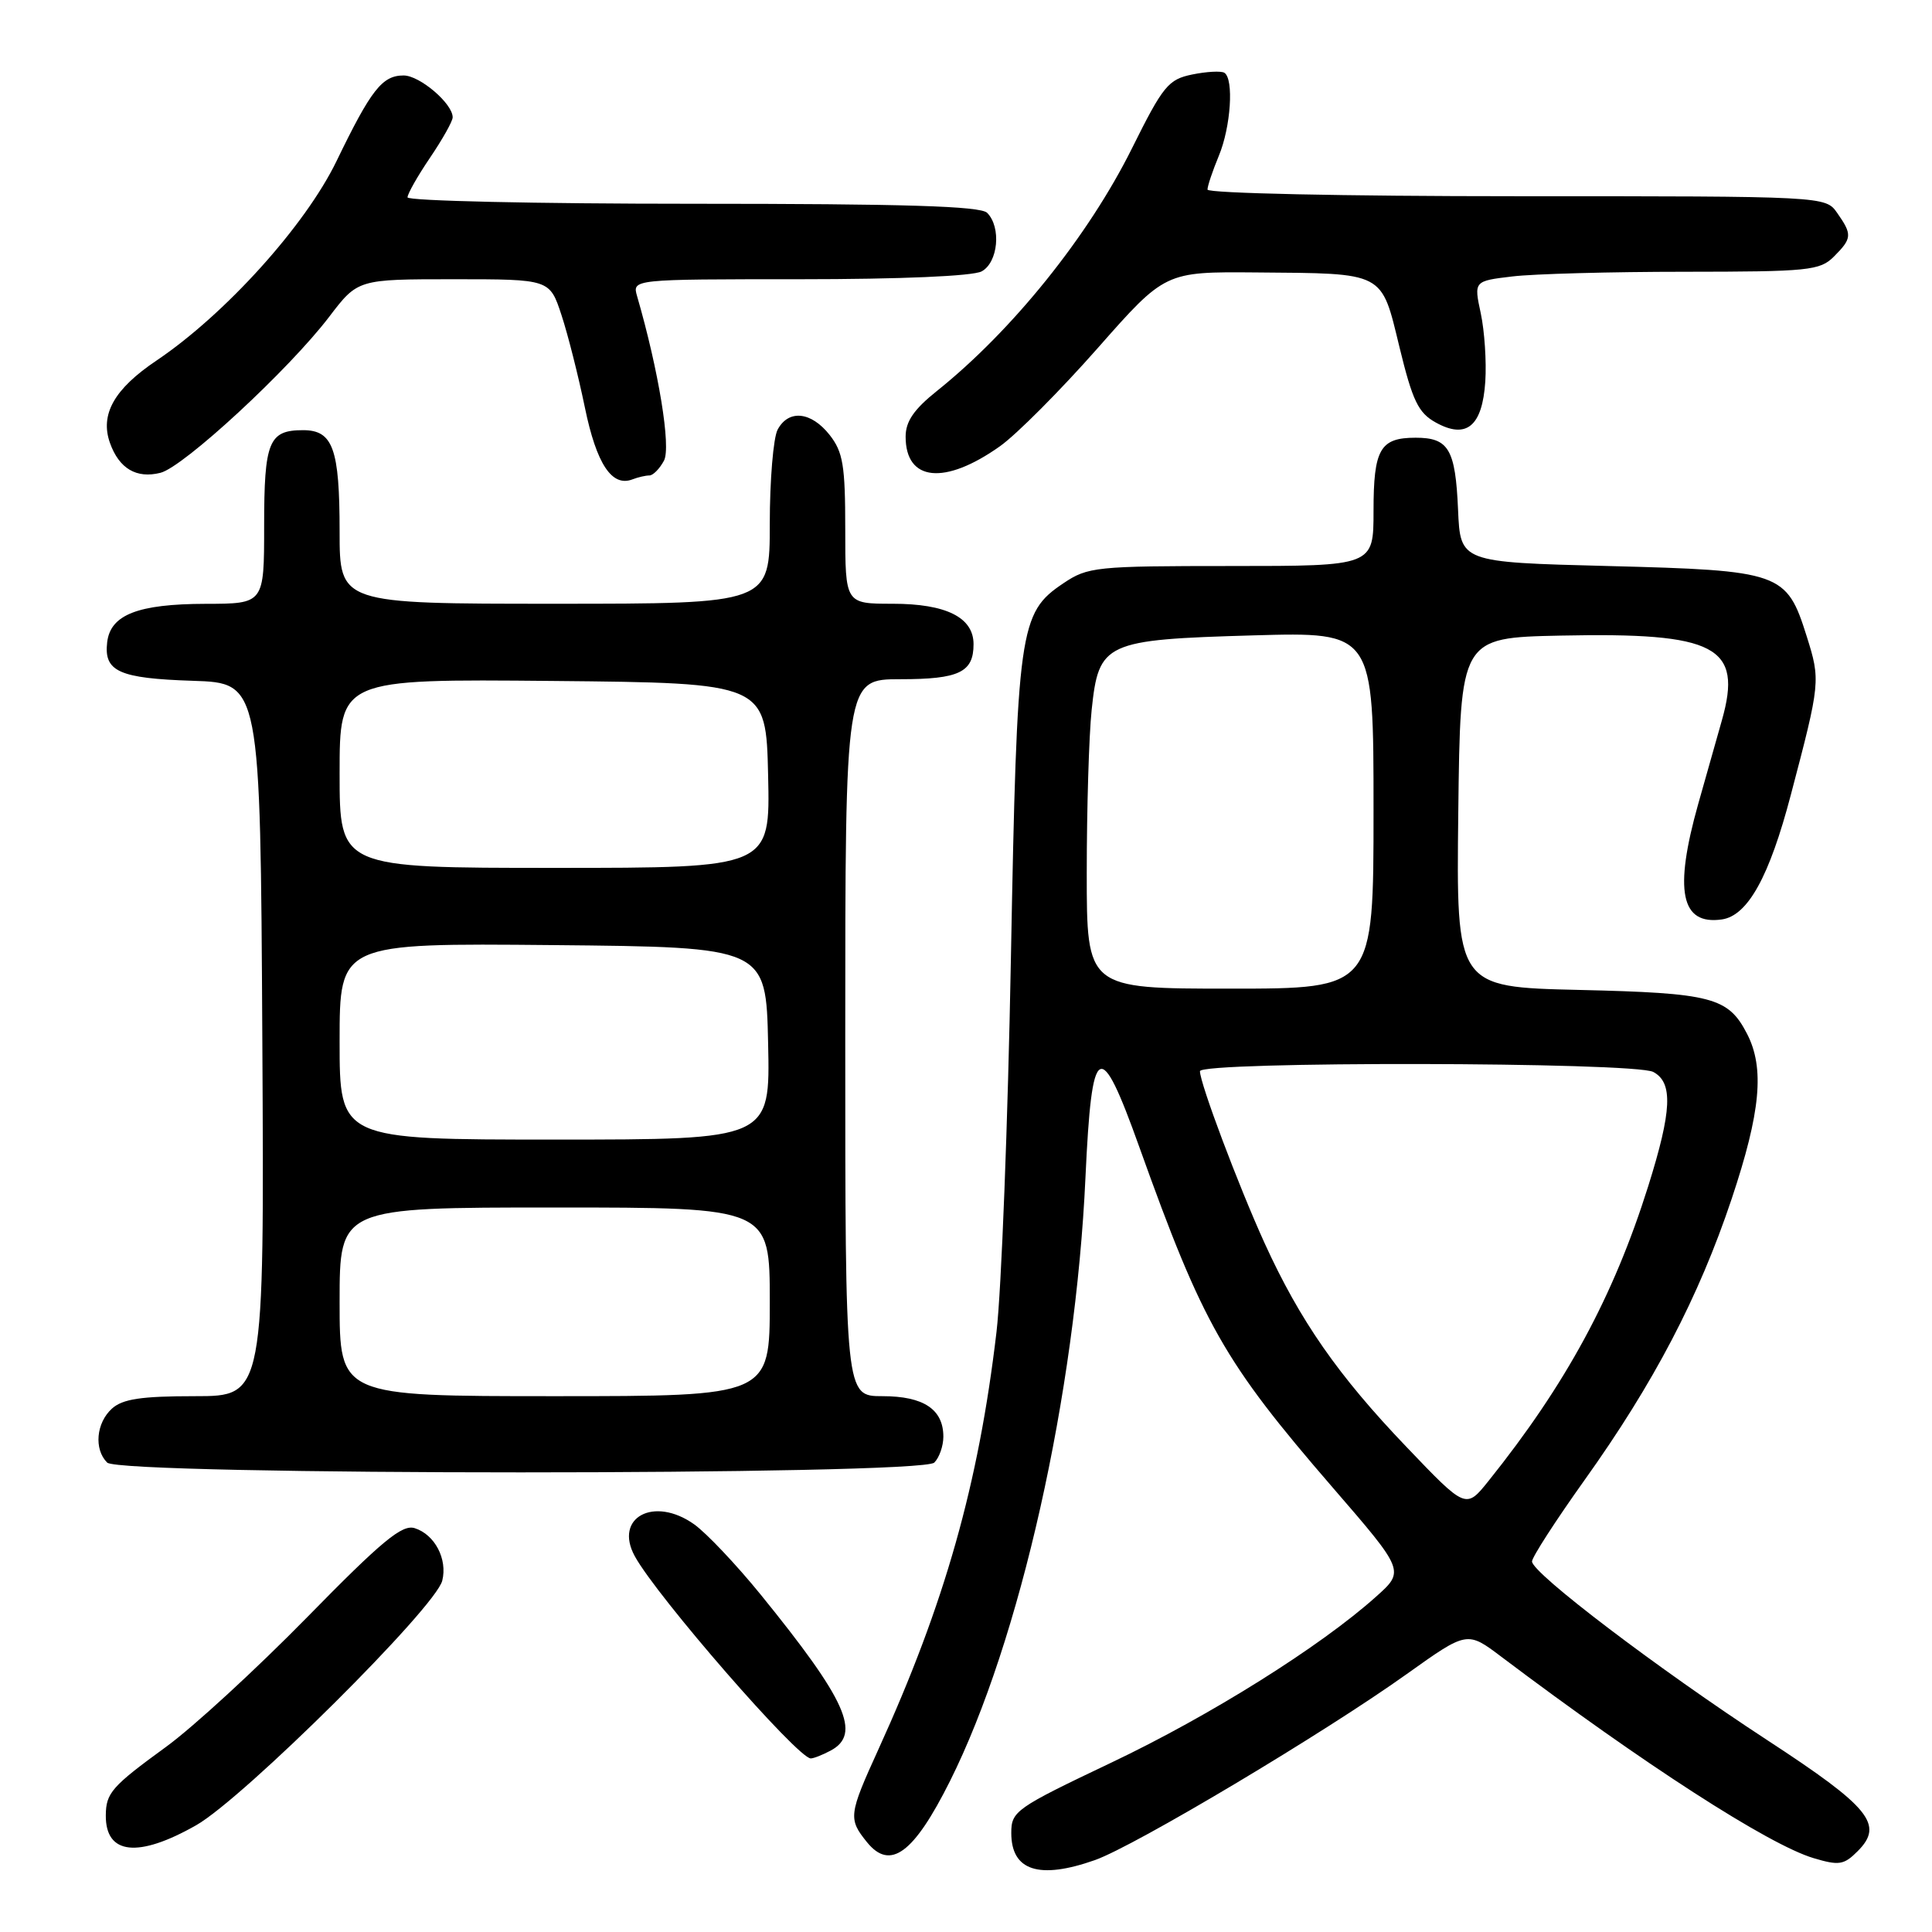 <?xml version="1.0" encoding="UTF-8" standalone="no"?>
<!DOCTYPE svg PUBLIC "-//W3C//DTD SVG 1.1//EN" "http://www.w3.org/Graphics/SVG/1.1/DTD/svg11.dtd" >
<svg xmlns="http://www.w3.org/2000/svg" xmlns:xlink="http://www.w3.org/1999/xlink" version="1.1" viewBox="0 0 256 256">
 <g >
 <path fill="currentColor"
d=" M 145.09 246.47 C 150.38 244.60 175.49 229.62 186.43 221.80 C 194.41 216.11 194.41 216.11 198.95 219.54 C 217.80 233.75 234.35 244.43 240.30 246.21 C 243.68 247.22 244.33 247.12 246.15 245.29 C 249.67 241.77 247.80 239.48 234.16 230.57 C 219.75 221.16 203.00 208.44 203.00 206.90 C 203.00 206.34 206.13 201.49 209.96 196.12 C 219.13 183.28 225.10 171.87 229.45 158.87 C 233.30 147.35 233.84 141.53 231.49 136.98 C 228.99 132.14 226.84 131.58 209.23 131.17 C 192.96 130.79 192.96 130.79 193.23 107.65 C 193.50 84.50 193.50 84.50 206.78 84.22 C 227.43 83.79 230.94 85.63 228.16 95.44 C 227.53 97.67 226.12 102.65 225.03 106.50 C 221.78 118.03 222.71 122.61 228.16 121.83 C 231.59 121.33 234.45 116.17 237.30 105.30 C 241.22 90.42 241.24 90.17 239.39 84.29 C 236.73 75.84 236.00 75.59 213.05 75.00 C 193.50 74.50 193.50 74.50 193.20 67.54 C 192.85 59.51 191.96 58.00 187.58 58.00 C 182.87 58.00 182.00 59.50 182.00 67.70 C 182.00 75.00 182.00 75.00 163.15 75.00 C 145.17 75.00 144.14 75.11 140.90 77.29 C 135.05 81.22 134.77 83.18 133.95 127.00 C 133.55 148.72 132.69 171.00 132.04 176.50 C 129.67 196.66 125.19 212.50 116.38 231.83 C 112.45 240.46 112.38 241.01 114.88 244.10 C 117.96 247.90 121.07 245.61 125.87 236.02 C 135.16 217.46 142.52 184.68 143.83 156.00 C 144.67 137.89 145.71 137.30 150.97 152.00 C 159.40 175.54 162.17 180.42 176.54 197.05 C 186.15 208.16 186.15 208.16 182.32 211.58 C 174.95 218.18 160.38 227.32 147.25 233.56 C 134.57 239.59 134.00 239.99 134.00 242.88 C 134.00 247.89 137.69 249.08 145.09 246.47 Z  M 26.00 241.85 C 32.30 238.26 57.71 213.01 58.60 209.45 C 59.32 206.59 57.61 203.33 54.95 202.49 C 53.29 201.96 50.63 204.15 40.70 214.29 C 33.99 221.13 25.58 228.87 22.00 231.47 C 14.80 236.71 14.04 237.58 14.02 240.55 C 13.98 245.76 18.30 246.23 26.00 241.85 Z  M 110.07 231.96 C 114.17 229.77 112.15 225.28 100.80 211.30 C 97.59 207.35 93.62 203.15 91.98 201.98 C 86.66 198.20 81.31 201.07 84.11 206.20 C 87.01 211.52 105.70 233.00 107.43 233.00 C 107.82 233.00 109.00 232.53 110.07 231.96 Z  M 123.80 193.80 C 124.46 193.14 125.00 191.60 125.00 190.37 C 125.00 186.74 122.38 185.00 116.93 185.00 C 112.00 185.00 112.00 185.00 112.00 137.50 C 112.00 90.00 112.00 90.00 119.30 90.00 C 127.09 90.00 129.00 89.08 129.00 85.36 C 129.00 81.81 125.37 80.00 118.28 80.00 C 112.00 80.00 112.00 80.00 112.00 70.13 C 112.00 61.67 111.71 59.90 109.93 57.63 C 107.48 54.53 104.49 54.22 103.04 56.93 C 102.47 58.00 102.00 63.62 102.00 69.43 C 102.00 80.00 102.00 80.00 73.50 80.00 C 45.00 80.00 45.00 80.00 45.00 70.43 C 45.00 59.45 44.12 57.00 40.16 57.00 C 35.61 57.00 35.00 58.50 35.00 69.70 C 35.00 80.00 35.00 80.00 27.25 80.01 C 18.26 80.03 14.63 81.45 14.20 85.11 C 13.75 88.98 15.76 89.89 25.55 90.21 C 34.50 90.50 34.50 90.50 34.76 137.75 C 35.02 185.00 35.02 185.00 25.84 185.00 C 18.70 185.00 16.25 185.37 14.83 186.65 C 12.74 188.55 12.43 192.03 14.20 193.80 C 15.93 195.53 122.07 195.53 123.80 193.80 Z  M 86.05 63.00 C 86.53 63.00 87.40 62.12 87.98 61.04 C 88.94 59.25 87.28 49.12 84.42 39.25 C 83.77 37.00 83.77 37.00 105.95 37.00 C 119.33 37.00 128.90 36.59 130.07 35.96 C 132.26 34.79 132.70 30.10 130.80 28.20 C 129.91 27.31 119.87 27.00 91.80 27.00 C 71.01 27.00 54.00 26.62 54.00 26.15 C 54.00 25.68 55.34 23.32 56.98 20.90 C 58.62 18.48 59.97 16.08 59.98 15.56 C 60.02 13.76 55.63 10.00 53.48 10.00 C 50.64 10.00 49.17 11.89 44.59 21.35 C 40.46 29.88 29.84 41.65 20.73 47.78 C 15.13 51.54 13.23 54.92 14.57 58.69 C 15.78 62.09 18.08 63.45 21.26 62.65 C 24.33 61.88 38.26 49.00 43.61 41.99 C 47.41 37.00 47.41 37.00 60.13 37.00 C 72.84 37.00 72.84 37.00 74.40 41.75 C 75.26 44.36 76.65 49.88 77.50 54.00 C 79.04 61.48 81.08 64.57 83.80 63.52 C 84.55 63.23 85.56 63.00 86.05 63.00 Z  M 132.50 59.13 C 134.70 57.57 140.52 51.72 145.44 46.14 C 154.38 36.00 154.38 36.00 166.44 36.10 C 183.60 36.24 182.99 35.92 185.44 46.01 C 187.17 53.12 187.93 54.70 190.24 55.98 C 194.31 58.24 196.42 56.49 196.81 50.54 C 196.98 47.93 196.71 43.87 196.21 41.52 C 195.29 37.24 195.29 37.24 200.40 36.63 C 203.20 36.29 213.49 36.01 223.25 36.01 C 239.66 36.00 241.15 35.85 243.00 34.00 C 245.41 31.59 245.45 31.08 243.44 28.22 C 241.89 26.00 241.89 26.00 200.94 26.00 C 178.11 26.00 160.00 25.61 160.00 25.12 C 160.00 24.64 160.68 22.63 161.50 20.65 C 163.09 16.84 163.52 10.44 162.23 9.64 C 161.80 9.38 159.89 9.48 157.98 9.87 C 154.81 10.52 154.12 11.35 150.00 19.64 C 144.21 31.29 134.15 43.80 124.14 51.81 C 121.10 54.24 120.00 55.84 120.00 57.86 C 120.00 63.80 125.17 64.33 132.50 59.13 Z  M 186.37 191.73 C 177.31 182.27 172.25 175.00 167.56 164.71 C 164.10 157.10 159.00 143.55 159.00 141.94 C 159.00 140.61 216.57 140.70 219.07 142.04 C 221.71 143.45 221.54 147.17 218.39 157.20 C 213.78 171.84 207.49 183.44 197.24 196.23 C 194.24 199.97 194.24 199.97 186.37 191.73 Z  M 144.00 115.65 C 144.00 107.20 144.29 97.49 144.65 94.07 C 145.59 85.12 146.36 84.76 166.09 84.19 C 182.00 83.74 182.00 83.74 182.00 107.37 C 182.00 131.00 182.00 131.00 163.00 131.00 C 144.00 131.00 144.00 131.00 144.00 115.65 Z  M 45.00 172.50 C 45.00 160.00 45.00 160.00 73.50 160.00 C 102.00 160.00 102.00 160.00 102.00 172.50 C 102.00 185.00 102.00 185.00 73.50 185.00 C 45.00 185.00 45.00 185.00 45.00 172.50 Z  M 45.00 137.98 C 45.00 124.97 45.00 124.97 73.25 125.23 C 101.50 125.50 101.50 125.50 101.78 138.25 C 102.06 151.00 102.06 151.00 73.53 151.00 C 45.00 151.00 45.00 151.00 45.00 137.98 Z  M 45.00 102.48 C 45.00 89.97 45.00 89.97 73.25 90.23 C 101.50 90.50 101.50 90.50 101.78 102.75 C 102.06 115.00 102.06 115.00 73.53 115.00 C 45.00 115.00 45.00 115.00 45.00 102.48 Z "/>
</g>
</svg>